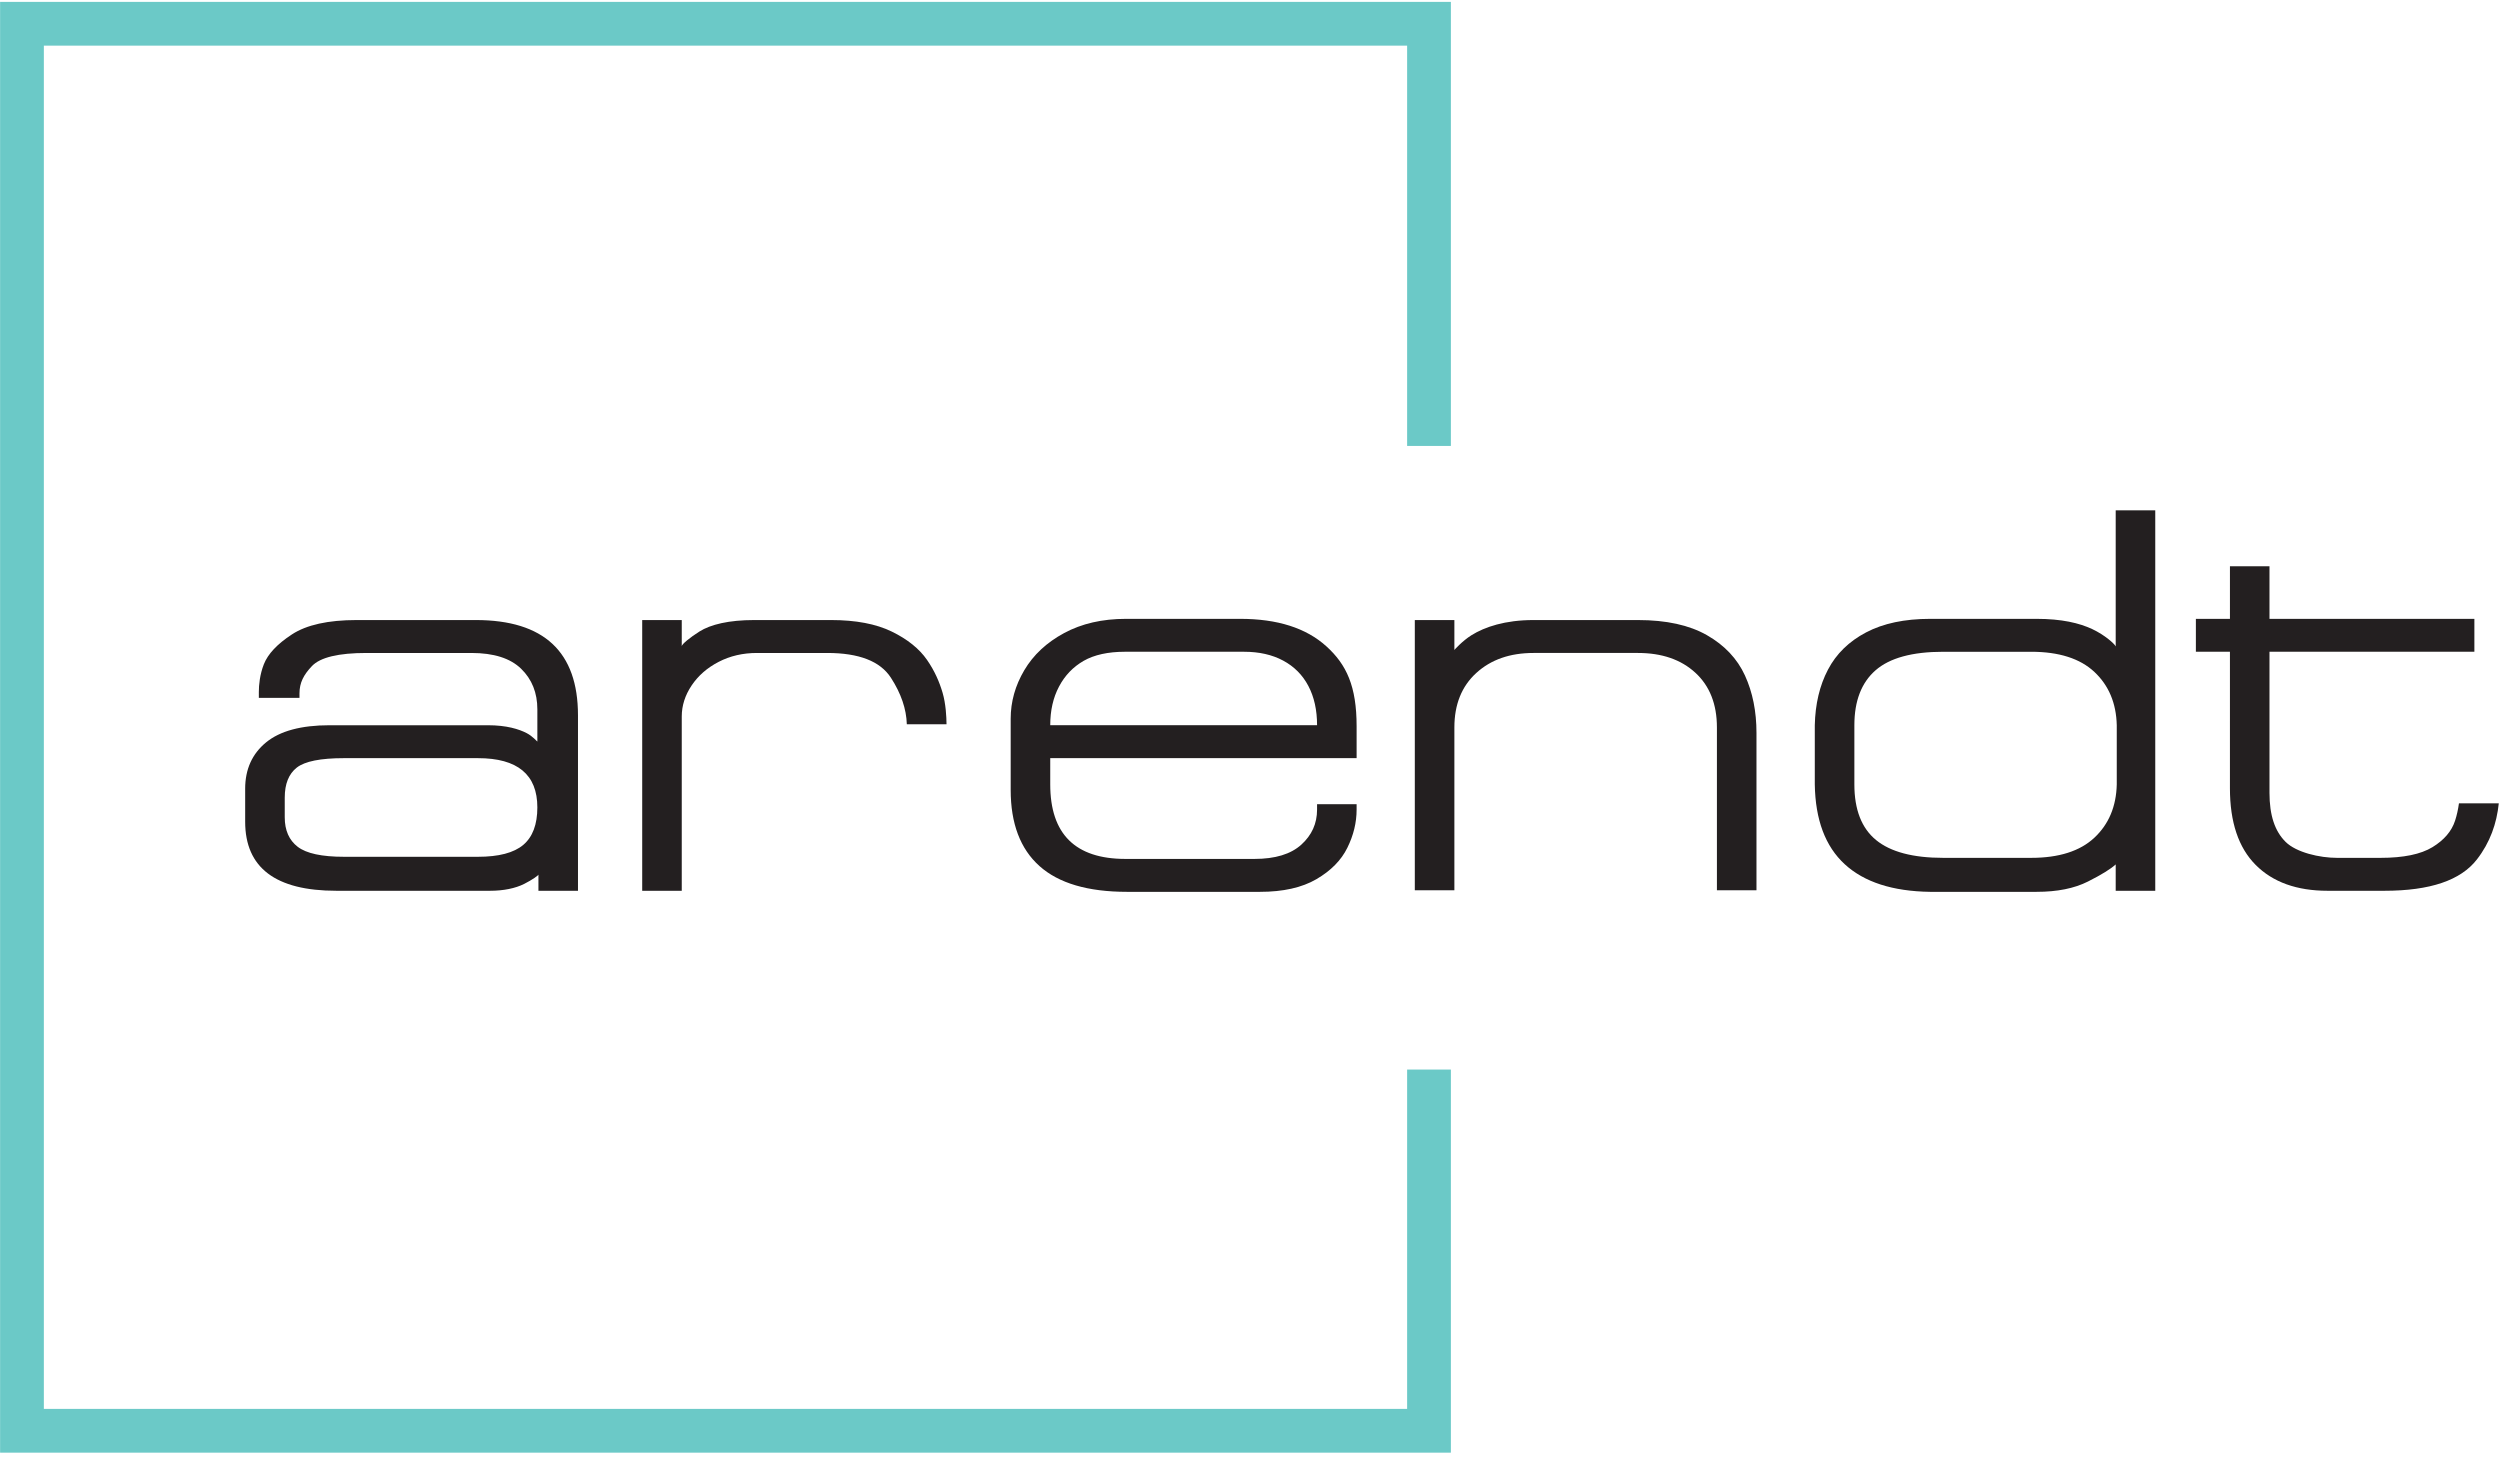 <?xml version="1.0" encoding="UTF-8" standalone="no"?><!DOCTYPE svg PUBLIC "-//W3C//DTD SVG 1.1//EN" "http://www.w3.org/Graphics/SVG/1.1/DTD/svg11.dtd"><svg width="100%" height="100%" viewBox="0 0 307 179" version="1.1" xmlns="http://www.w3.org/2000/svg" xmlns:xlink="http://www.w3.org/1999/xlink" xml:space="preserve" xmlns:serif="http://www.serif.com/" style="fill-rule:evenodd;clip-rule:evenodd;stroke-linejoin:round;stroke-miterlimit:2;"><g id="Layer-1" serif:id="Layer 1"><path d="M42.243,93.101c-2.878,0 -4.81,0.387 -5.797,1.158c-0.987,0.774 -1.48,2.003 -1.48,3.69l0,2.416c0,1.599 0.532,2.808 1.596,3.624c1.063,0.815 2.958,1.224 5.681,1.224l16.449,0c2.557,0 4.413,-0.488 5.567,-1.462c1.151,-0.976 1.728,-2.51 1.728,-4.602c0,-4.032 -2.432,-6.048 -7.295,-6.048l-16.449,0Zm-12.137,3.764c0,-2.4 0.858,-4.299 2.57,-5.702c1.712,-1.403 4.314,-2.104 7.804,-2.104l19.43,0c2.305,0 3.817,0.479 4.758,0.965c0.751,0.388 1.281,1.038 1.319,1.038l0,-3.952c0,-2.035 -0.666,-3.698 -1.994,-4.988c-1.328,-1.292 -3.363,-1.938 -6.107,-1.938l-12.876,0c-3.448,0 -5.681,0.537 -6.704,1.608c-1.019,1.072 -1.53,2.044 -1.53,3.355l0,0.549l-4.991,0l0,-0.727c0,-0.855 0.119,-2.139 0.619,-3.406c0.5,-1.267 1.65,-2.486 3.449,-3.661c1.801,-1.173 4.446,-1.76 7.938,-1.76l14.638,0c8.365,0 12.547,3.899 12.547,11.7l0,21.545l-4.857,0l0,-1.995c0.047,0.072 -0.748,0.65 -1.76,1.156c-1.065,0.533 -2.507,0.839 -4.186,0.839l-18.869,0c-7.464,0 -11.198,-2.826 -11.198,-8.48l0,-4.042Z" style="fill:#231f20;fill-rule:nonzero;"/><path d="M161.736,89.059c0,-1.863 -0.356,-3.47 -1.07,-4.824c-0.713,-1.353 -1.745,-2.391 -3.096,-3.114c-1.349,-0.722 -2.946,-1.084 -4.792,-1.084l-14.664,0c-2.024,0 -3.751,0.373 -5.045,1.117c-1.295,0.746 -2.304,1.797 -3.021,3.156c-0.72,1.357 -1.079,2.941 -1.079,4.749l32.767,0Zm-7.016,20.459l-16.317,0c-4.808,0 -8.393,-1.054 -10.751,-3.163c-2.36,-2.108 -3.54,-5.228 -3.54,-9.359l0,-8.743c0,-2.081 0.557,-4.064 1.671,-5.949c1.114,-1.884 2.746,-3.407 4.898,-4.567c2.152,-1.161 4.683,-1.742 7.59,-1.742l14.03,0c4.567,0 8.089,1.123 10.571,3.368c2.481,2.246 3.72,4.906 3.72,9.82l0,3.918l-37.623,0l0,3.222c0,6.101 3.079,9.153 9.238,9.153l15.839,0c2.547,0 4.464,-0.584 5.755,-1.75c1.289,-1.167 1.935,-2.599 1.935,-4.298l0,-0.674l4.856,0l0,0.674c0,1.578 -0.377,3.137 -1.136,4.676c-0.756,1.539 -2.025,2.826 -3.803,3.861c-1.778,1.036 -4.089,1.553 -6.933,1.553" style="fill:#231f20;fill-rule:nonzero;"/><path d="M188.313,76.142l12.827,0c3.479,0 6.303,0.619 8.472,1.857c2.166,1.238 3.722,2.887 4.667,4.947c0.944,2.059 1.417,4.41 1.417,7.05l0,19.325l-4.858,0l0,-19.989c0,-2.857 -0.881,-5.095 -2.643,-6.716c-1.761,-1.621 -4.113,-2.432 -7.055,-2.432l-12.827,0c-2.888,0 -5.229,0.819 -7.024,2.456c-1.794,1.637 -2.691,3.868 -2.691,6.692l0,19.989l-4.859,0l0,-33.179l4.859,0l0,3.675c-0.006,0.002 0.951,-1.094 2.095,-1.81c1.637,-1.024 4.14,-1.865 7.62,-1.865" style="fill:#231f20;fill-rule:nonzero;"/><path d="M259.938,96.323l0,-7.264c-0.063,-2.706 -0.978,-4.886 -2.741,-6.541c-1.762,-1.654 -4.356,-2.481 -7.78,-2.481l-10.784,0c-3.809,0 -6.582,0.759 -8.317,2.276c-1.733,1.518 -2.6,3.767 -2.6,6.746l0,7.264c0,3.1 0.888,5.379 2.666,6.836c1.78,1.457 4.528,2.185 8.251,2.185l10.784,0c3.424,0 6.018,-0.828 7.78,-2.481c1.763,-1.654 2.678,-3.835 2.741,-6.54m-9.845,13.195l-13.075,0c-4.601,-0.065 -8.093,-1.194 -10.479,-3.385c-2.389,-2.19 -3.616,-5.46 -3.683,-9.81l0,-7.264c0.057,-2.596 0.593,-4.87 1.615,-6.82c1.02,-1.95 2.585,-3.478 4.694,-4.585c2.106,-1.106 4.726,-1.659 7.853,-1.659l13.075,0c3.062,0 5.243,0.508 6.849,1.266c1.53,0.722 2.734,1.806 2.865,2.119l0,-16.713l4.858,0l0,46.72l-4.858,0l0,-3.237c-0.603,0.559 -1.739,1.261 -3.408,2.103c-1.669,0.844 -3.771,1.265 -6.306,1.265" style="fill:#231f20;fill-rule:nonzero;"/><path d="M115.746,85.057c-0.382,-1.292 -0.955,-2.651 -1.91,-4.025c-0.955,-1.376 -2.398,-2.535 -4.331,-3.477c-1.932,-0.941 -4.413,-1.413 -7.442,-1.413l-9.452,0c-3.095,0 -5.345,0.54 -6.719,1.407c-1.18,0.746 -2.173,1.566 -2.173,1.807l0,-3.214l-4.857,0l0,33.245l4.857,0l0,-21.401c0,-1.335 0.405,-2.607 1.212,-3.811c0.806,-1.203 1.912,-2.17 3.318,-2.898c1.405,-0.729 2.975,-1.093 4.708,-1.093l8.63,0c3.895,0 6.499,1.013 7.812,3.035c1.255,1.938 1.905,3.846 1.957,5.723l4.876,0c-0.007,-0.886 -0.081,-2.51 -0.486,-3.885" style="fill:#231f20;fill-rule:nonzero;"/><path d="M301.481,100.784c-0.416,1.287 -1.341,2.37 -2.773,3.246c-1.433,0.876 -3.56,1.315 -6.38,1.315l-5.336,0c-2.13,0 -5.005,-0.656 -6.323,-1.964c-1.317,-1.31 -1.977,-3.249 -1.977,-6.032l0,-17.312l25.161,0l0,-4.042l-25.161,0l0,-6.459l-4.856,0l0,6.459l-4.183,0l0,4.042l4.183,0l-0.001,16.763c0,4.163 1.054,7.301 3.164,9.416c2.105,2.114 5.052,3.172 8.839,3.172l6.949,0c5.655,0 9.387,-1.292 11.366,-3.836c1.635,-2.102 2.442,-4.434 2.696,-6.903l-4.891,0c-0.105,0.764 -0.263,1.477 -0.477,2.135" style="fill:#231f20;fill-rule:nonzero;"/><path d="M178.168,178.386l-178.157,0l0,-178.155l178.157,0l0,54.53l-5.373,0l0,-49.157l-167.41,0l0,167.408l167.41,0l0,-41.671l5.373,0l0,47.045Z" style="fill:#6bc9c7;fill-rule:nonzero;"/></g></svg>